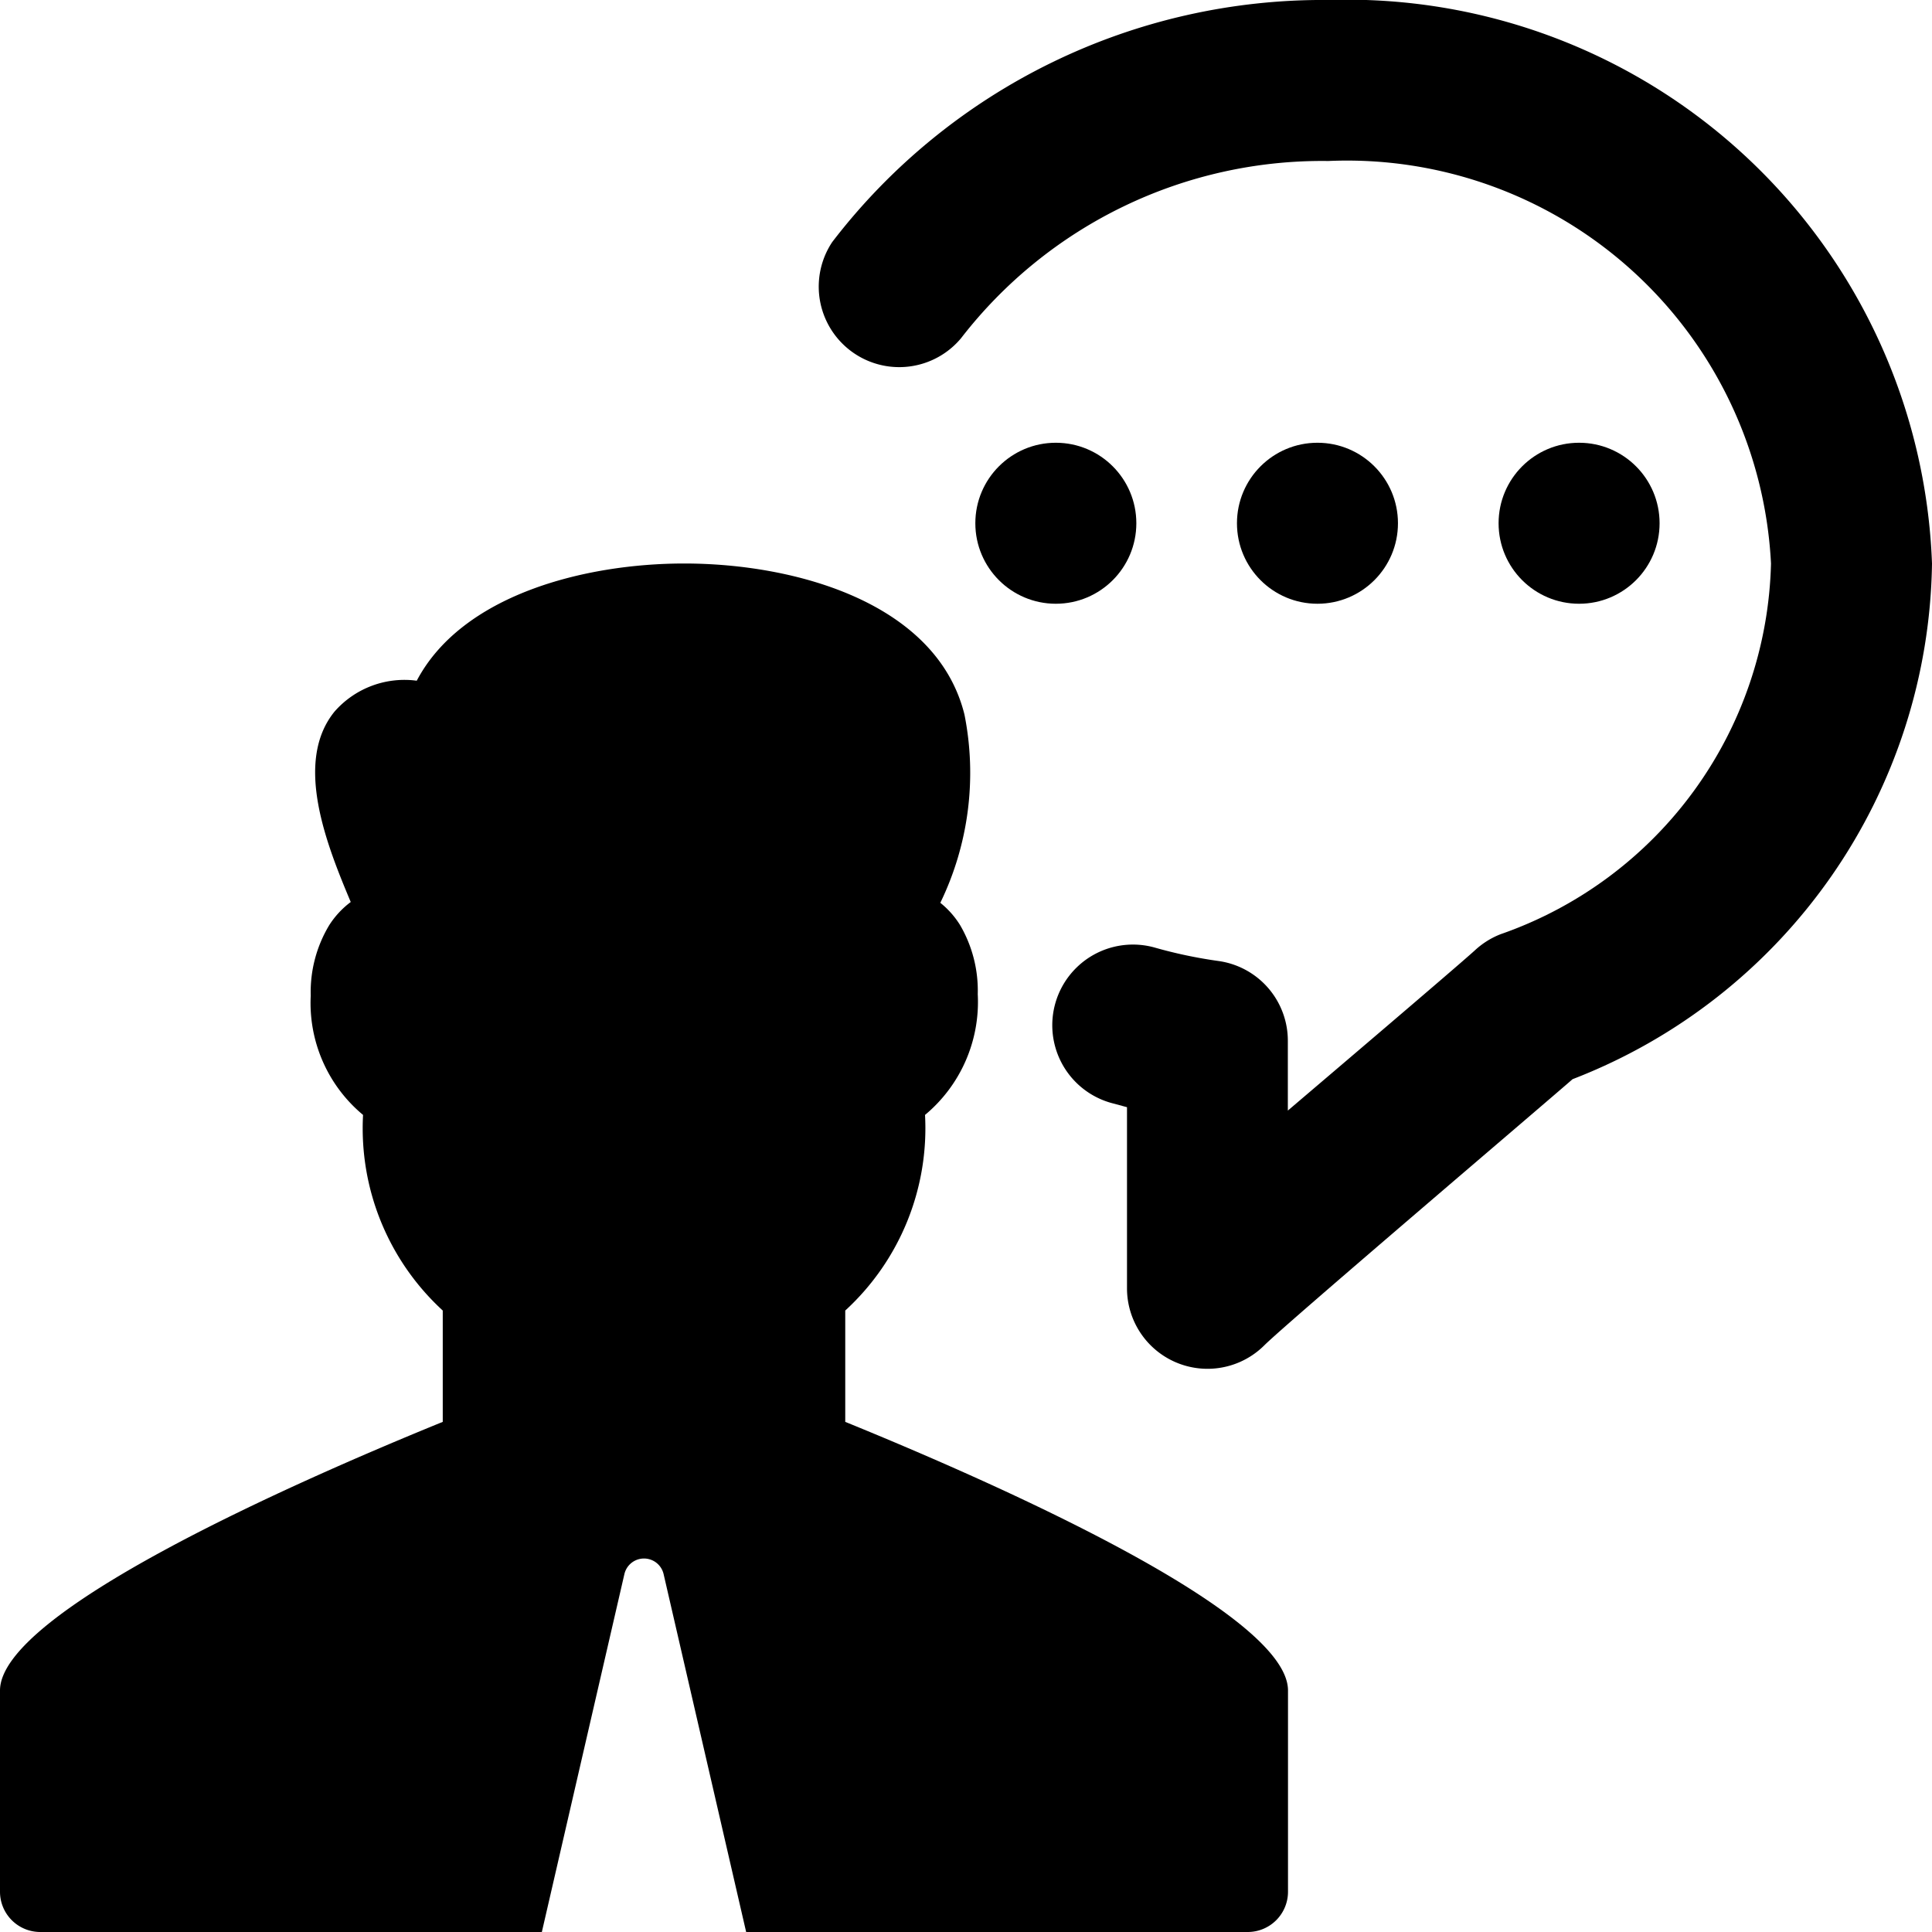 <svg xmlns="http://www.w3.org/2000/svg" viewBox="0 0 24 24"><title>messages-people-man-bubble-circle-alternate</title><path d="M16.5,0a7.678,7.678,0,0,0-6.162,3.007,1,1,0,0,0,1.6,1.195A5.67,5.67,0,0,1,16.5,2,5.274,5.274,0,0,1,22,7a5.005,5.005,0,0,1-3.359,4.605,1.008,1.008,0,0,0-.319.2c-.2.184-2.068,1.773-2.324,1.991,0-.366,0-.681,0-.858a1,1,0,0,0-.861-1,5.81,5.81,0,0,1-.789-.166A1,1,0,0,0,13.8,13.7l.2.054c0,.511,0,2.25,0,2.25a1,1,0,0,0,1.707.707c.267-.267,3.543-3.054,3.828-3.305A6.973,6.973,0,0,0,24,7,7.271,7.271,0,0,0,16.5,0Z"/><circle cx="13.116" cy="6.5" r="1"/><circle cx="16.366" cy="6.5" r="1"/><circle cx="19.616" cy="6.5" r="1"/><path d="M10.5,17.663V16.28a3.072,3.072,0,0,0,.991-2.43,1.826,1.826,0,0,0,.655-1.5,1.612,1.612,0,0,0-.22-.859,1.092,1.092,0,0,0-.245-.276,3.7,3.7,0,0,0,.3-2.338C11.638,7.492,9.891,7,8.5,7c-1.239,0-2.761.39-3.323,1.456a1.155,1.155,0,0,0-1.02.382c-.511.626-.1,1.654.2,2.367a1.093,1.093,0,0,0-.268.289,1.611,1.611,0,0,0-.229.875,1.807,1.807,0,0,0,.65,1.481A3.072,3.072,0,0,0,5.5,16.28v1.383C3.624,18.427,0,20.03,0,21v2.5a.5.5,0,0,0,.5.5H6.731l1.025-4.444a.25.25,0,0,1,.488,0L9.269,24H15.5a.5.5,0,0,0,.5-.5V21C16,20.03,12.376,18.427,10.5,17.663Z"/></svg>